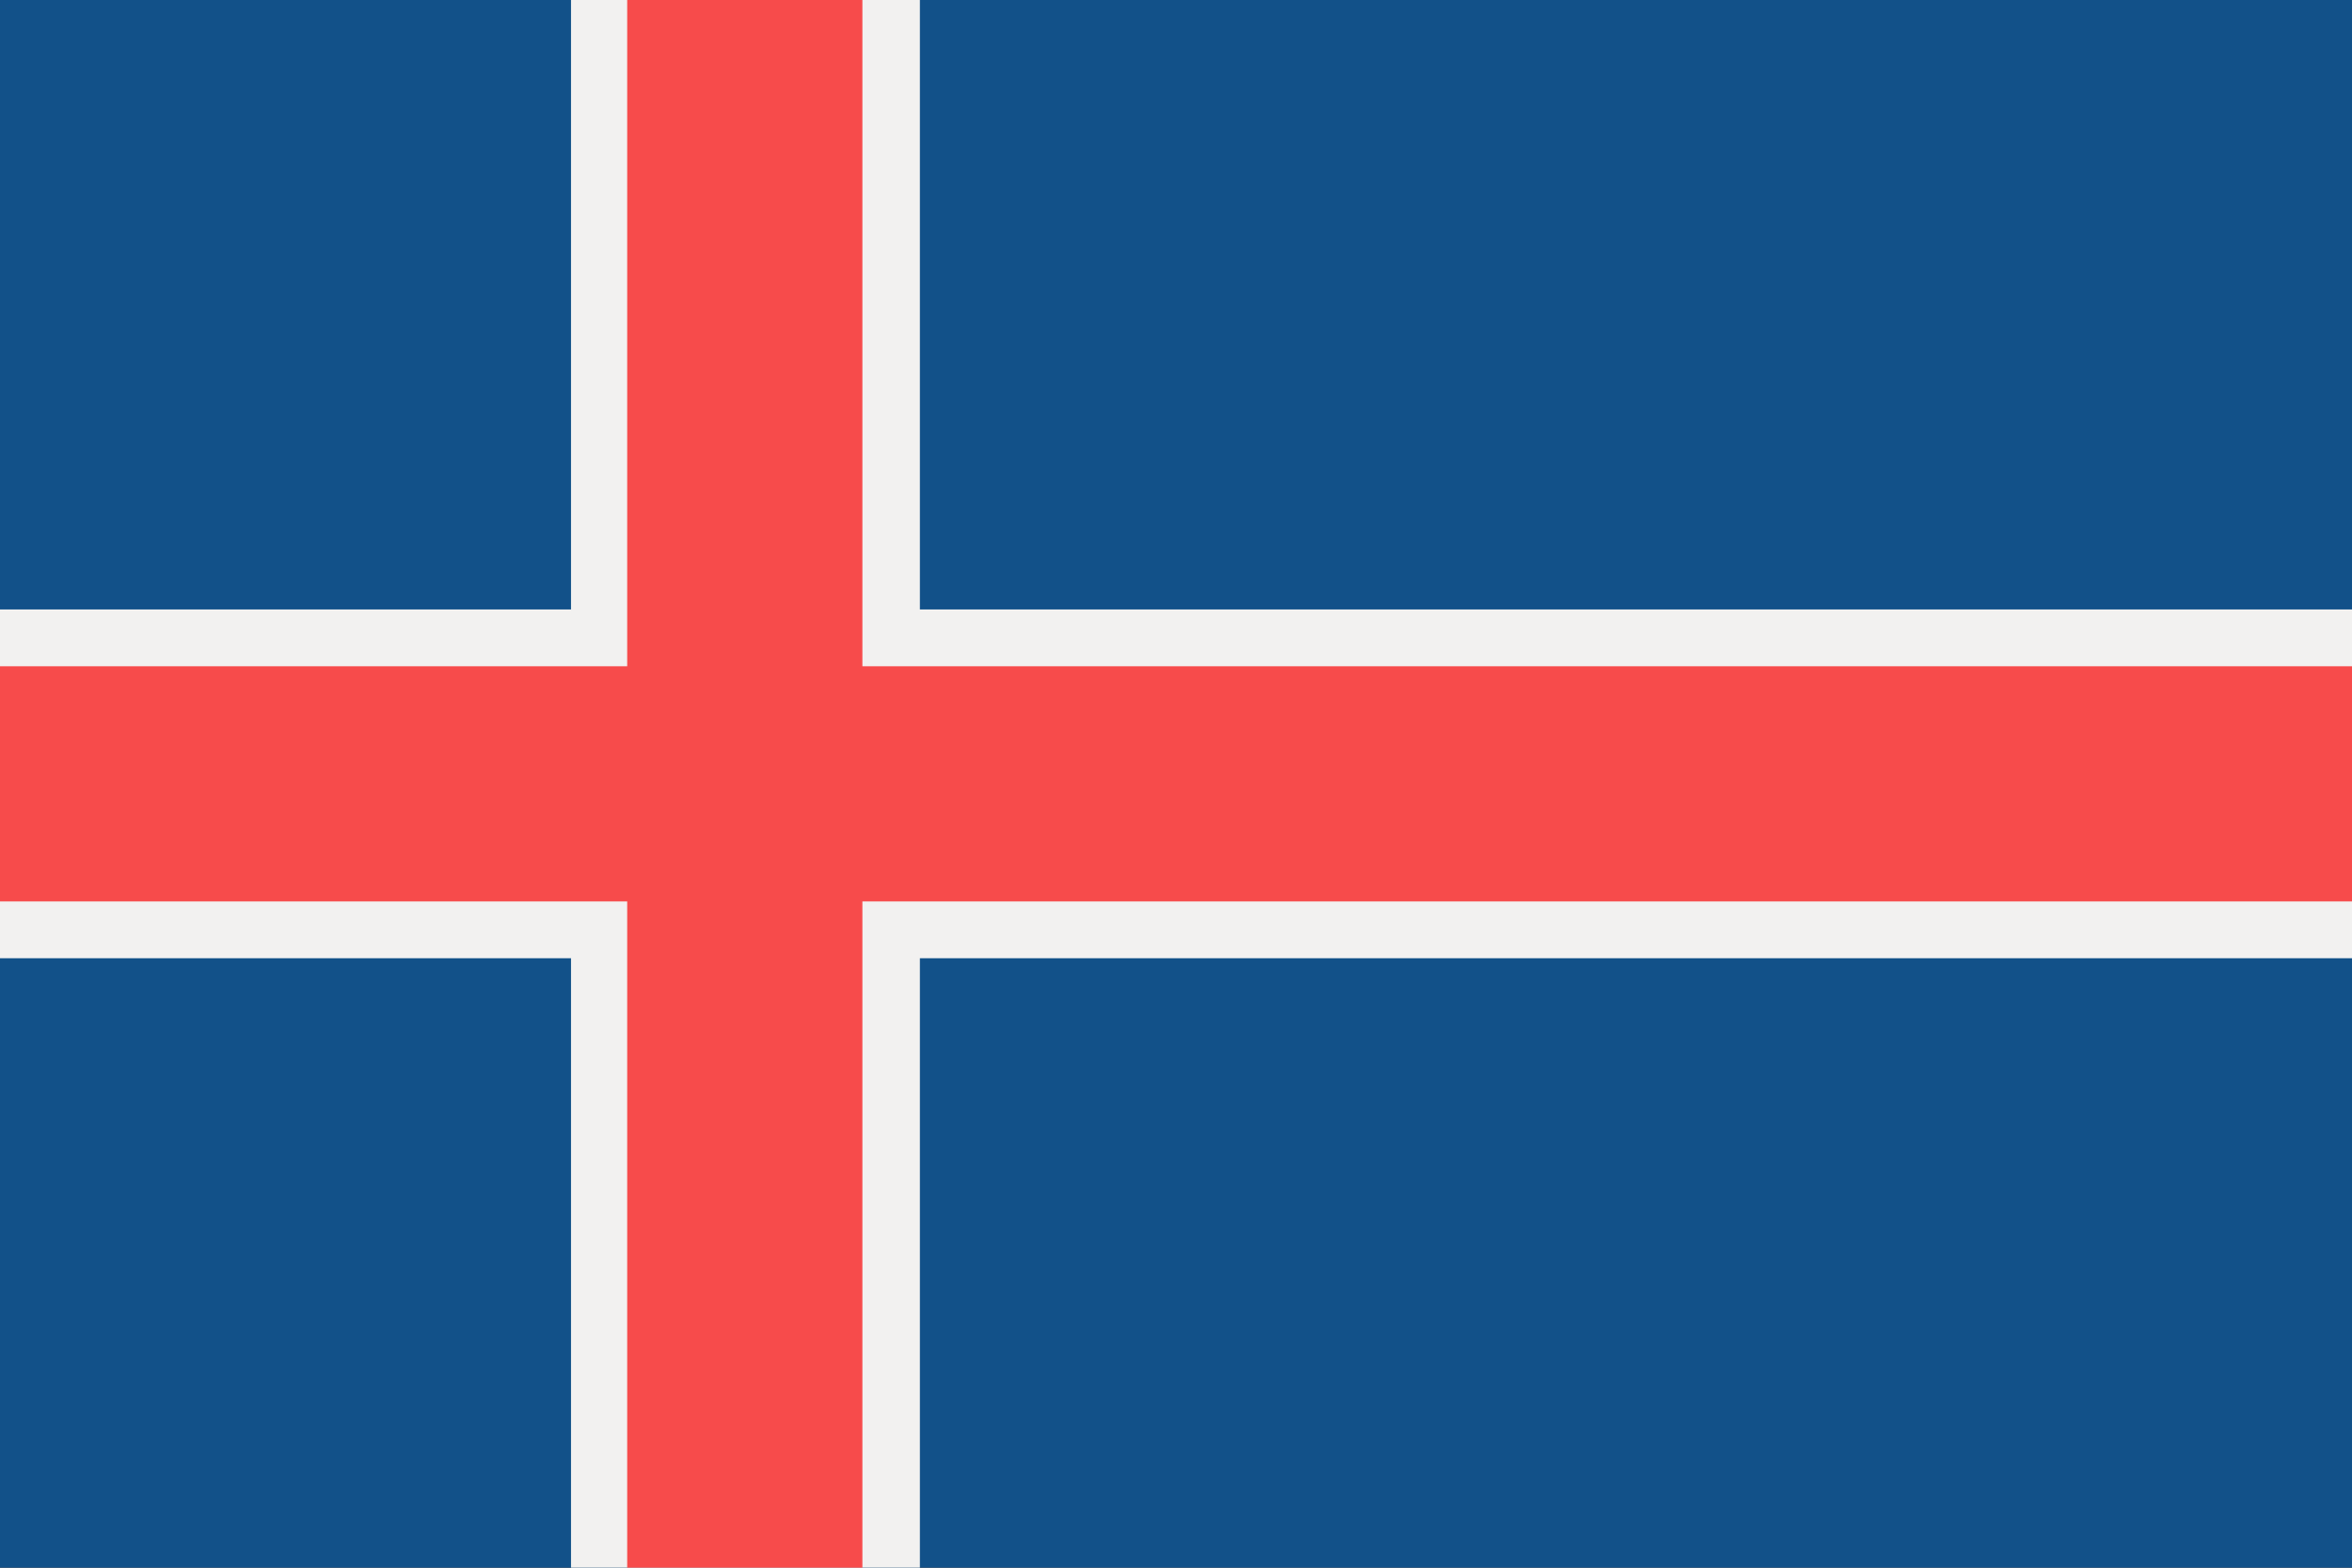 <svg width="180" height="120" viewBox="0 0 180 120" fill="none" xmlns="http://www.w3.org/2000/svg">
<rect x="0" y="0" width="180" height="120" fill="#333333" stroke="none"/>
<g clip-path="url(#clip0_612_918)">
<rect width="180" height="120" fill="#125189"/>
<path fill-rule="evenodd" clip-rule="evenodd" d="M70.4 -29H43.7V46.65H-27.5V73.35H43.7V149H70.4V73.35H239.5V46.65H70.4V-29Z" fill="#F2F1F0"/>
<path fill-rule="evenodd" clip-rule="evenodd" d="M66 0H48V51H0V69H48V120H66V69H180V51H66V0Z" fill="#F74B4B"/>
</g>
<defs>
<clipPath id="clip0_612_918">
<rect width="180" height="120" fill="white"/>
</clipPath>
</defs>
</svg>
